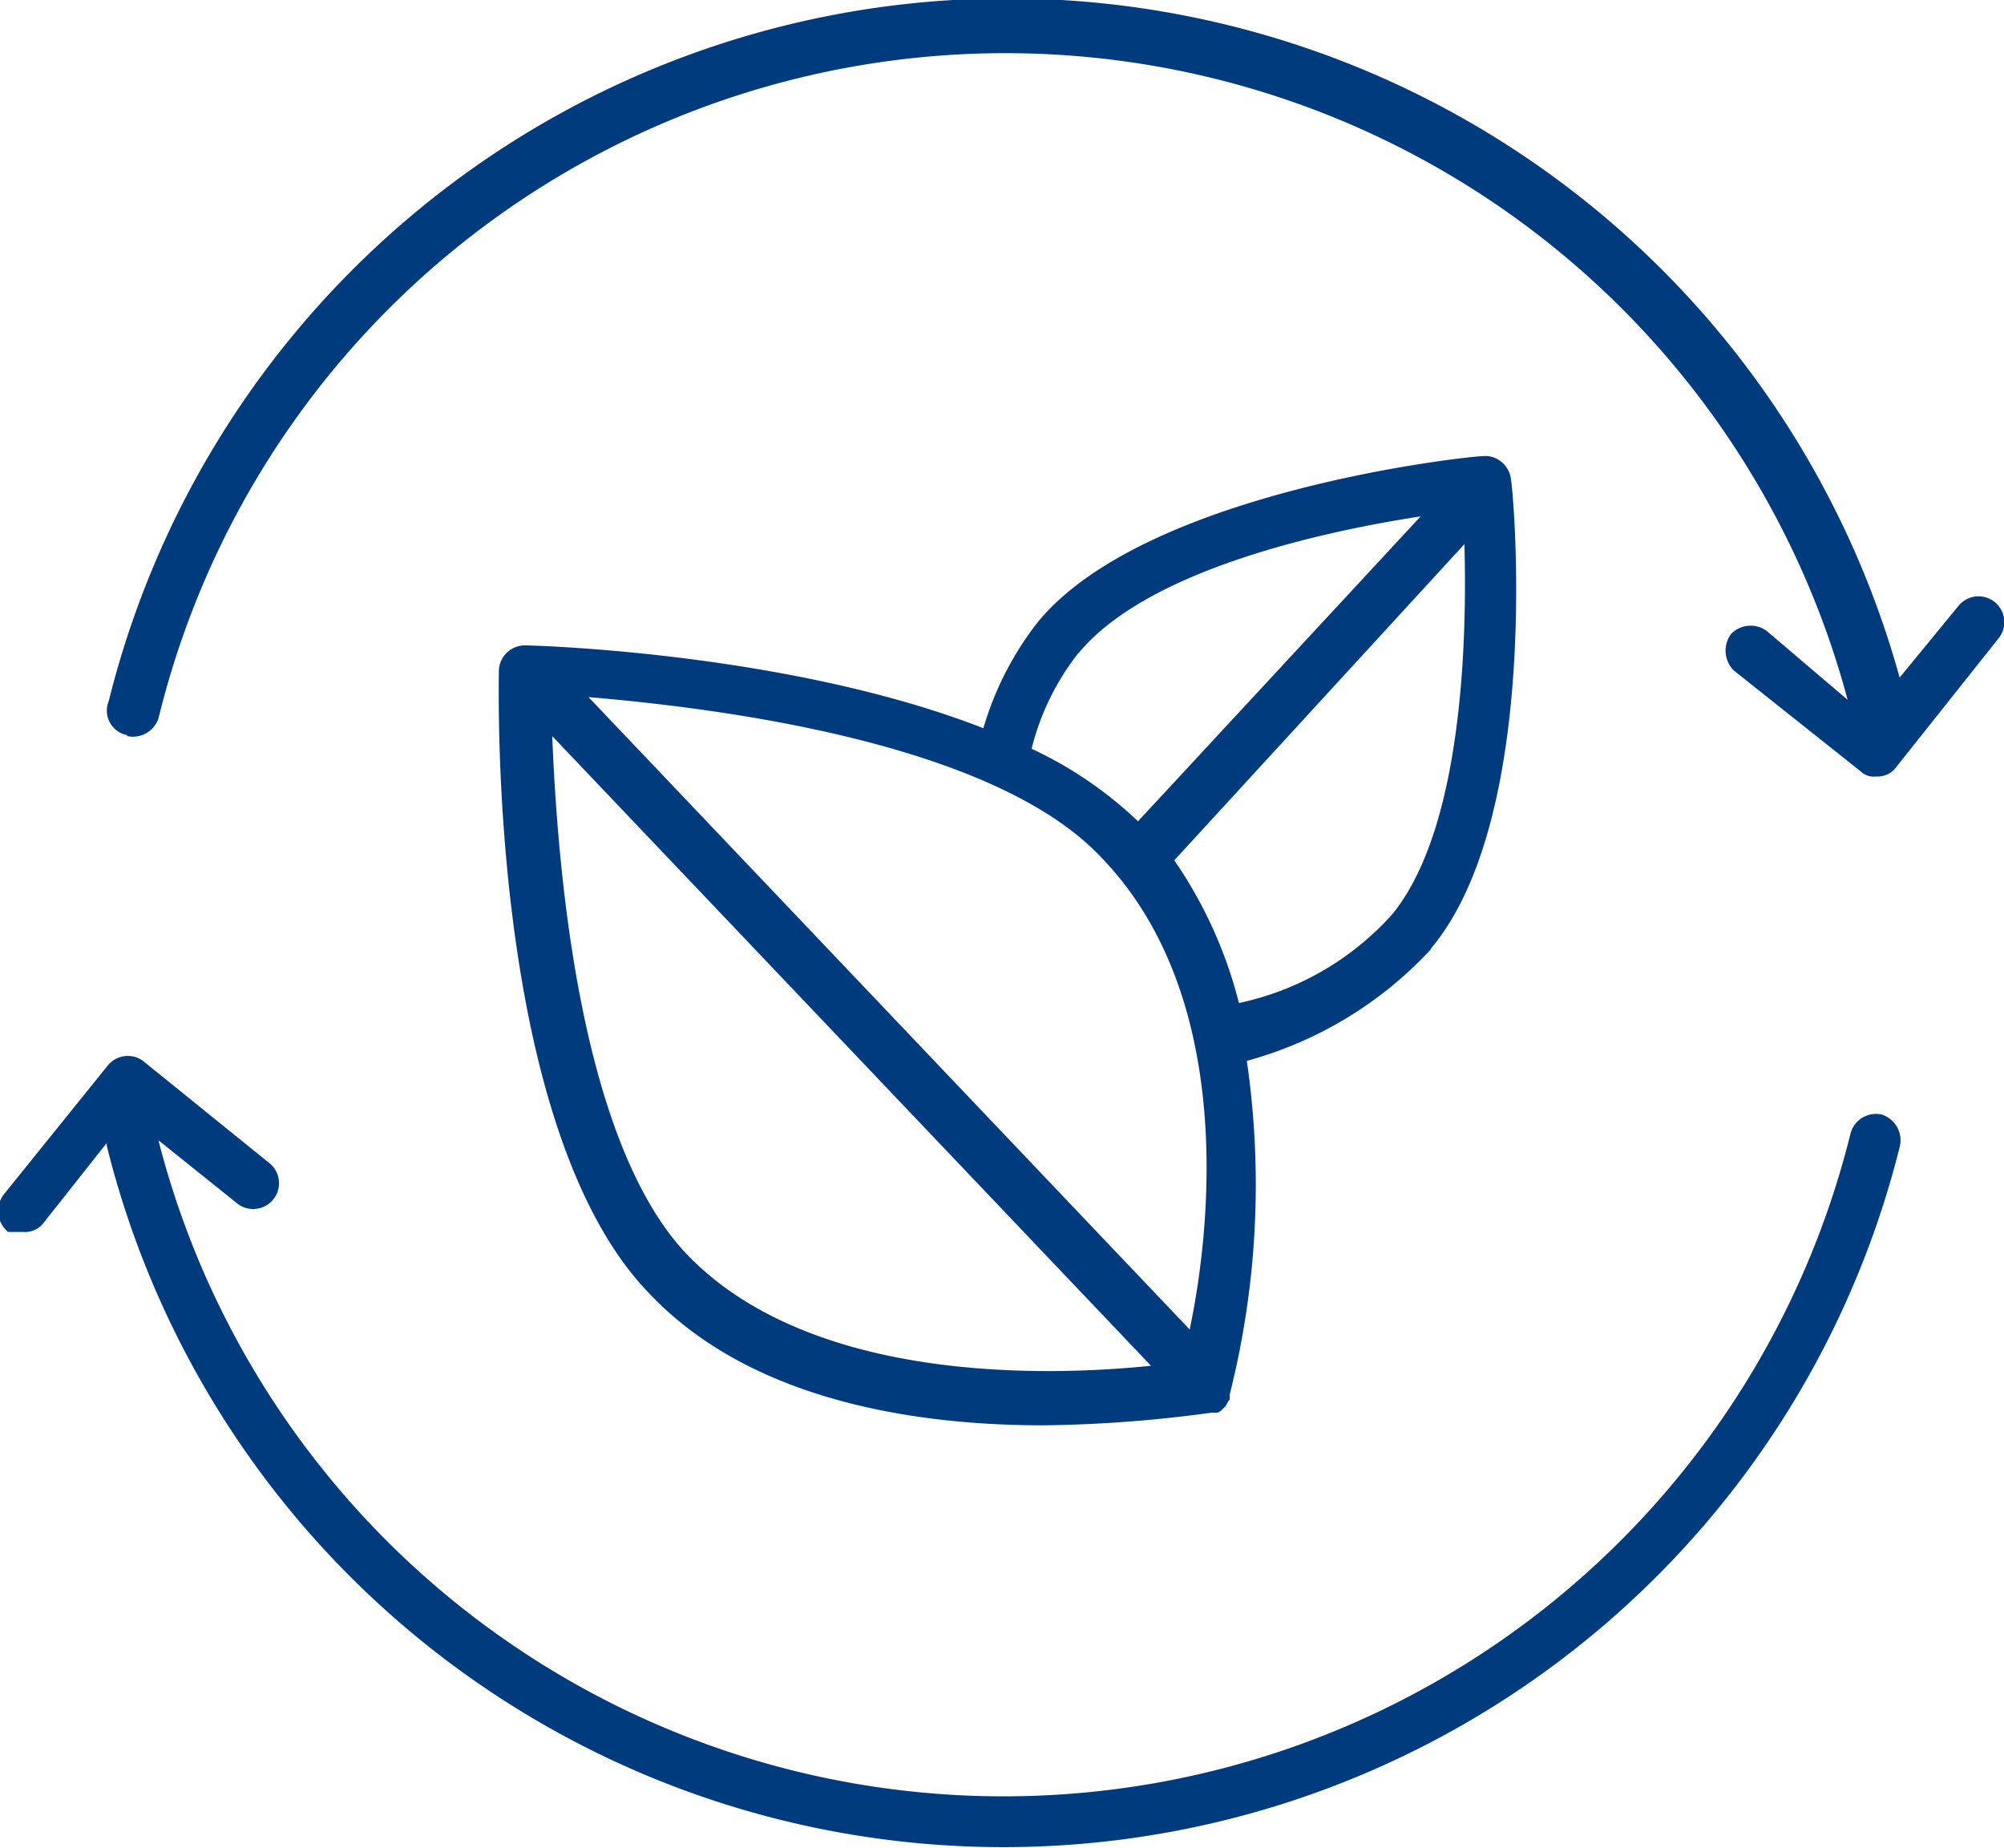 <svg id="Layer_1" data-name="Layer 1" xmlns="http://www.w3.org/2000/svg" viewBox="0 0 58.57 54"><defs><style>.cls-1{fill:#003b7e;}</style></defs><path class="cls-1" d="M.69,36a.68.68,0,0,0,.61-.3L3.12,33.4v.08a27,27,0,0,0,52.41,0,.79.79,0,0,0-.53-.91.77.77,0,0,0-.91.53,25.5,25.5,0,0,1-49.46.22L6.9,35.14a.75.75,0,0,0,1-1.13l-3.71-3a.74.74,0,0,0-.53-.15.76.76,0,0,0-.53.3l-3,3.72A.79.79,0,0,0,.24,36Z"/><path class="cls-1" d="M3.72,21.51A.79.79,0,0,0,4.63,21,25.48,25.48,0,0,1,54,20.45l-2.35-2a.79.79,0,0,0-1.06.08.82.82,0,0,0,.08,1.06l3.71,2.95a.55.55,0,0,0,.45.15.68.68,0,0,0,.61-.3l2.95-3.71a.75.75,0,1,0-1.13-1l-1.74,2.12a27.06,27.06,0,0,0-52.34.68.73.73,0,0,0,.53,1Z"/><path class="cls-1" d="M41.82,27.72c3.25-3.86,2.42-13.33,2.34-13.71a.76.76,0,0,0-.3-.53.73.73,0,0,0-.53-.15c-.38,0-9.84,1-13,4.85a9.25,9.25,0,0,0-1.59,3.1c-5.6-2.19-13-2.42-13.4-2.42a.76.76,0,0,0-.76.76c0,.53-.3,13.33,4.39,18.17,3,3.18,7.88,3.86,11.52,3.86a38.74,38.74,0,0,0,4.92-.37h.15c.08,0,.15-.08.23-.16s.07-.15.15-.22v-.15A25.06,25.06,0,0,0,36.44,31a11.41,11.41,0,0,0,5.38-3.26Zm-10.3-8.63c2-2.43,7.12-3.56,10-4L33.26,24a11.59,11.59,0,0,0-3.11-2.12,7.41,7.41,0,0,1,1.37-2.8Zm3.25,19.76L17.2,20.37c3.64.31,11.82,1.29,15,4.7,3.94,4.09,3.18,10.9,2.57,13.78ZM20.08,36.66c-3.18-3.34-3.79-11.44-3.94-15.15l17.5,18.4c-3,.31-9.92.53-13.56-3.25Zm16.13-7.35a12.93,12.93,0,0,0-1.89-4.17L42.8,15.9c.08,2.88-.07,8.34-2.12,10.83A8.35,8.35,0,0,1,36.21,29.31Z"/></svg>